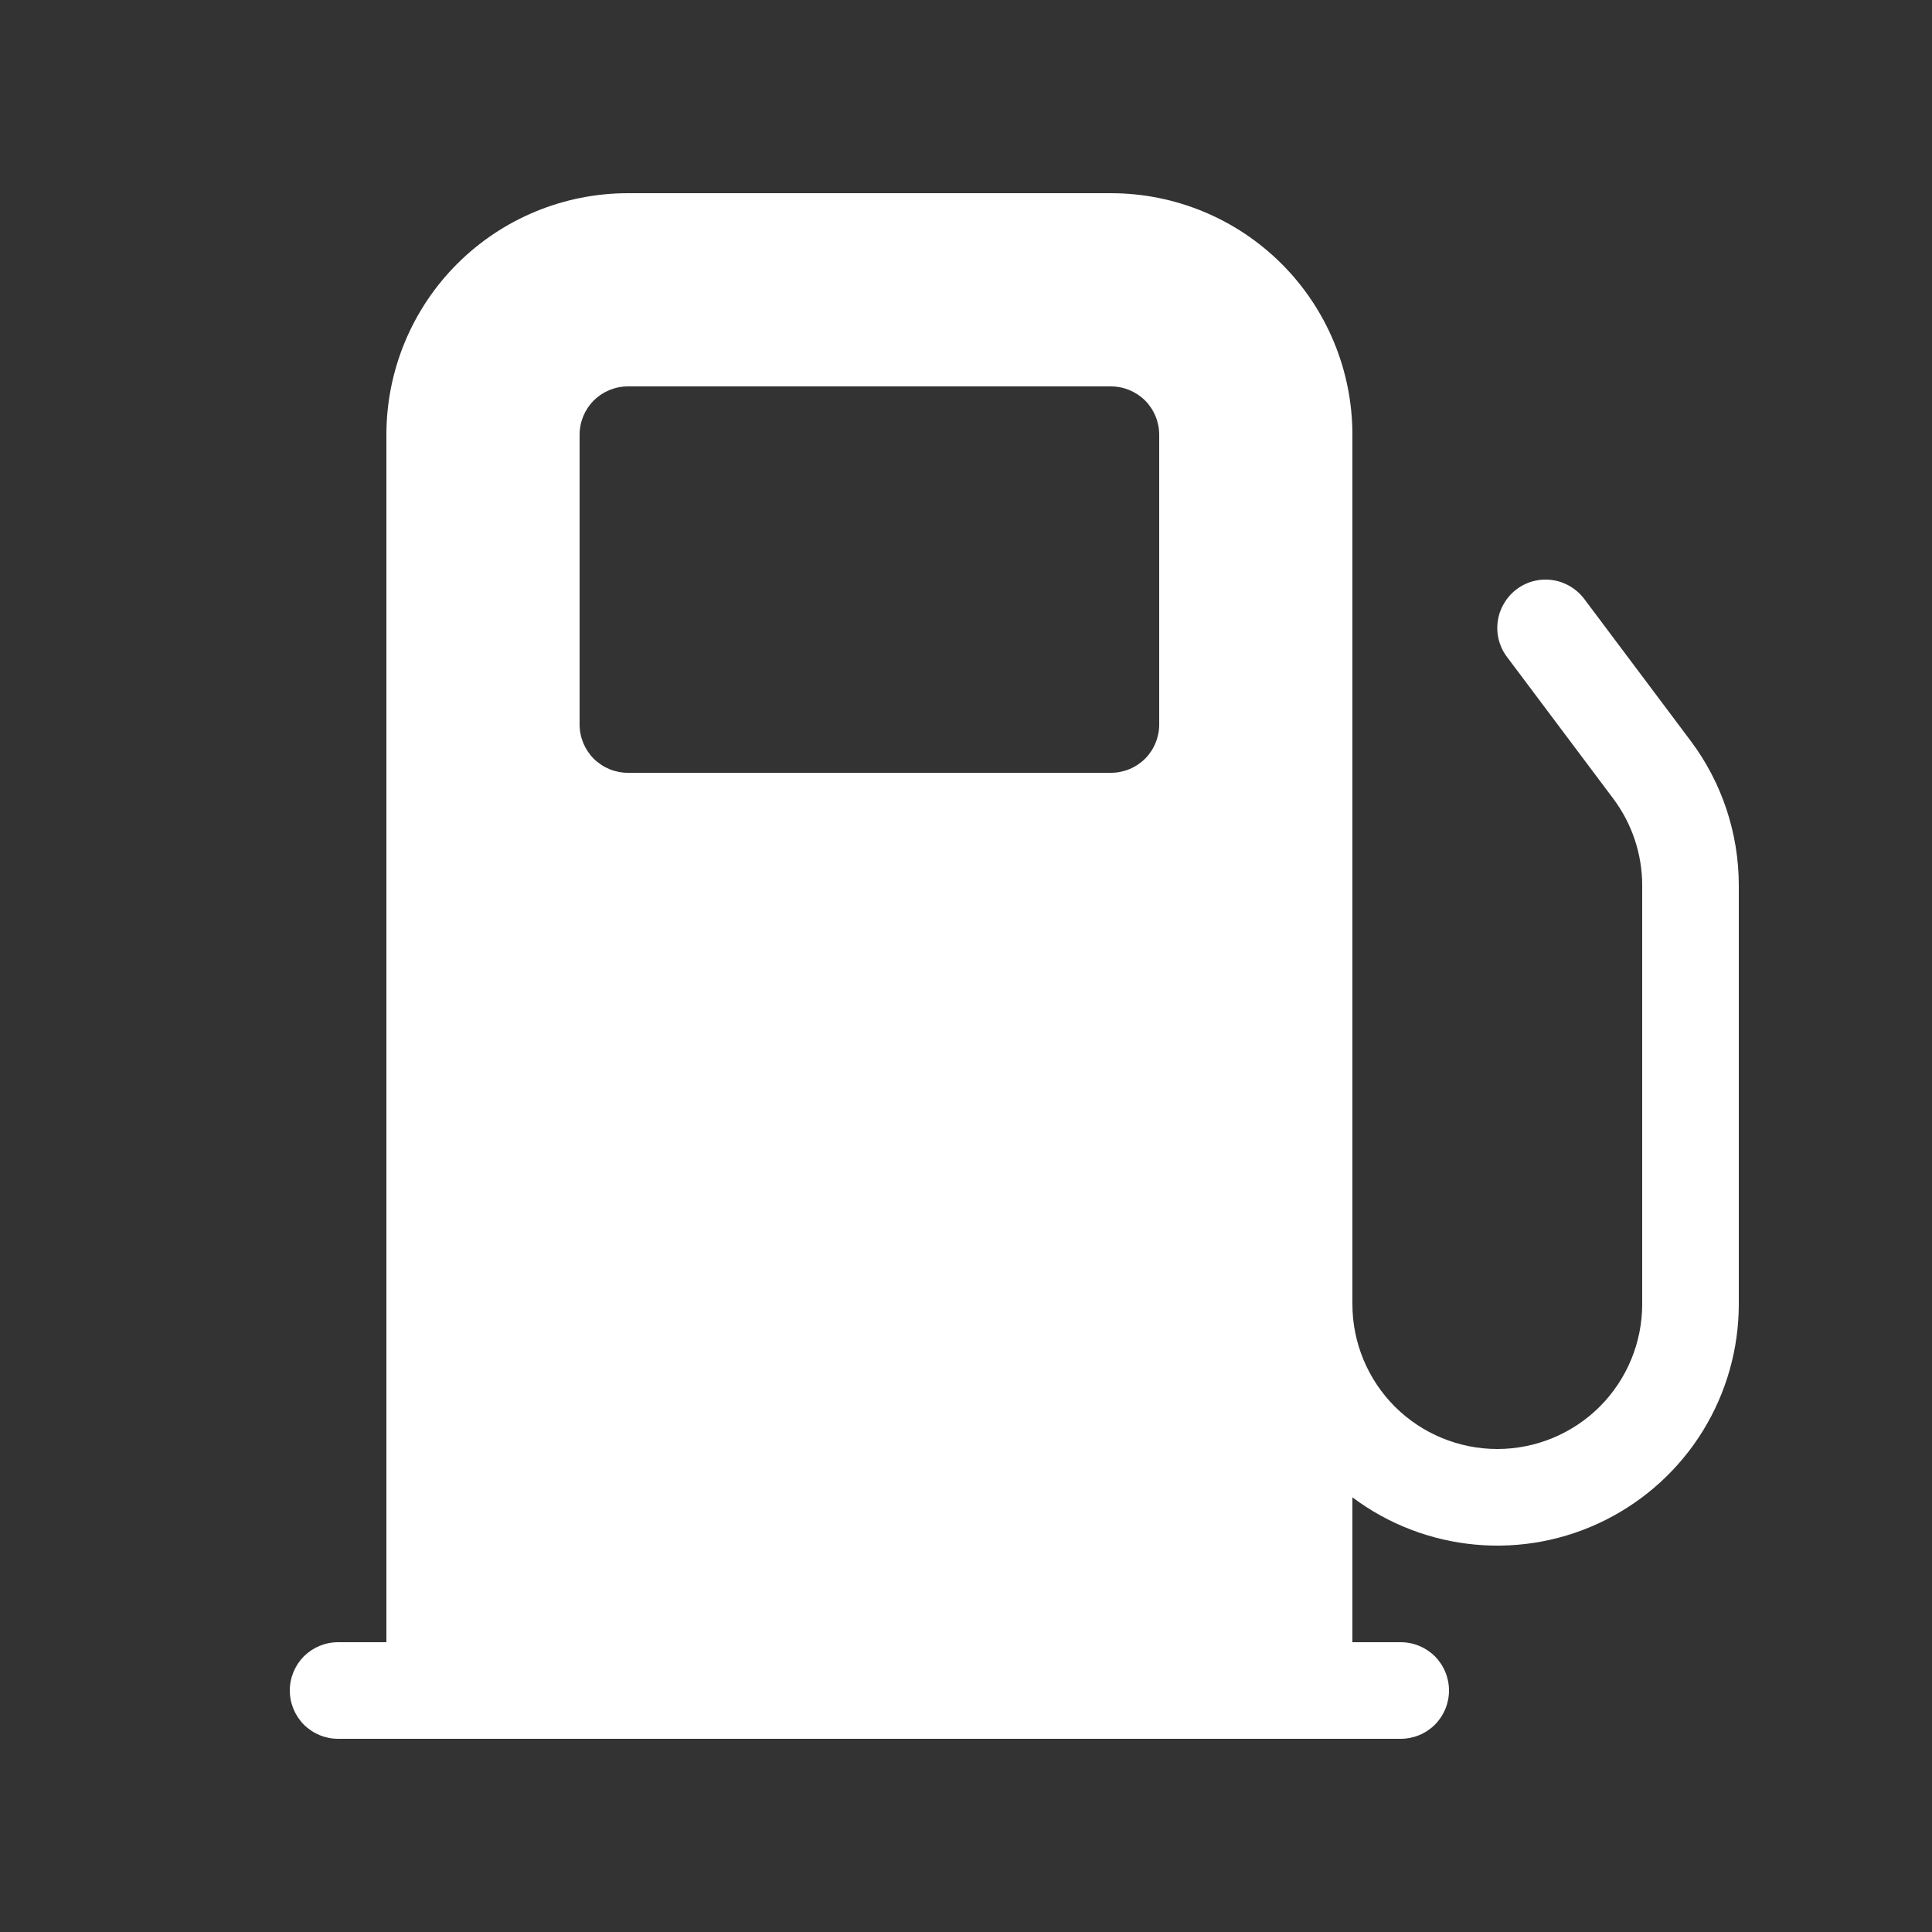 <svg width="20" height="20" viewBox="0 0 20 20" fill="none" xmlns="http://www.w3.org/2000/svg">
  <rect x="0" y="0" width="20" height="20" fill="#333333" stroke="none"/>
  <path
    d="M4 17V4.5C4 3.837 4.263 3.201 4.732 2.732C5.201 2.263 5.837 2 6.5 2H11.5C12.163 2 12.799 2.263 13.268 2.732C13.737 3.201 14 3.837 14 4.5V13.5C14 13.898 14.158 14.279 14.439 14.561C14.721 14.842 15.102 15 15.5 15C15.898 15 16.279 14.842 16.561 14.561C16.842 14.279 17 13.898 17 13.5V9.167C17 8.842 16.895 8.527 16.7 8.267L15.6 6.8C15.52 6.694 15.486 6.561 15.505 6.429C15.524 6.298 15.594 6.18 15.7 6.1C15.806 6.02 15.939 5.986 16.071 6.005C16.202 6.024 16.32 6.094 16.4 6.2L17.5 7.667C17.825 8.099 18 8.626 18 9.167V13.5C18 13.964 17.871 14.419 17.627 14.814C17.383 15.209 17.033 15.528 16.618 15.736C16.203 15.944 15.738 16.032 15.275 15.99C14.813 15.948 14.371 15.779 14 15.5V17H14.5C14.633 17 14.76 17.053 14.854 17.146C14.947 17.24 15 17.367 15 17.5C15 17.633 14.947 17.76 14.854 17.854C14.76 17.947 14.633 18 14.5 18H3.5C3.367 18 3.24 17.947 3.146 17.854C3.053 17.76 3 17.633 3 17.5C3 17.367 3.053 17.24 3.146 17.146C3.24 17.053 3.367 17 3.5 17H4ZM6.5 4C6.367 4 6.24 4.053 6.146 4.146C6.053 4.24 6 4.367 6 4.5V7.5C6 7.633 6.053 7.76 6.146 7.854C6.24 7.947 6.367 8 6.5 8H11.5C11.633 8 11.76 7.947 11.854 7.854C11.947 7.76 12 7.633 12 7.5V4.5C12 4.367 11.947 4.24 11.854 4.146C11.76 4.053 11.633 4 11.5 4H6.5Z"
    fill="white"/>
</svg>
